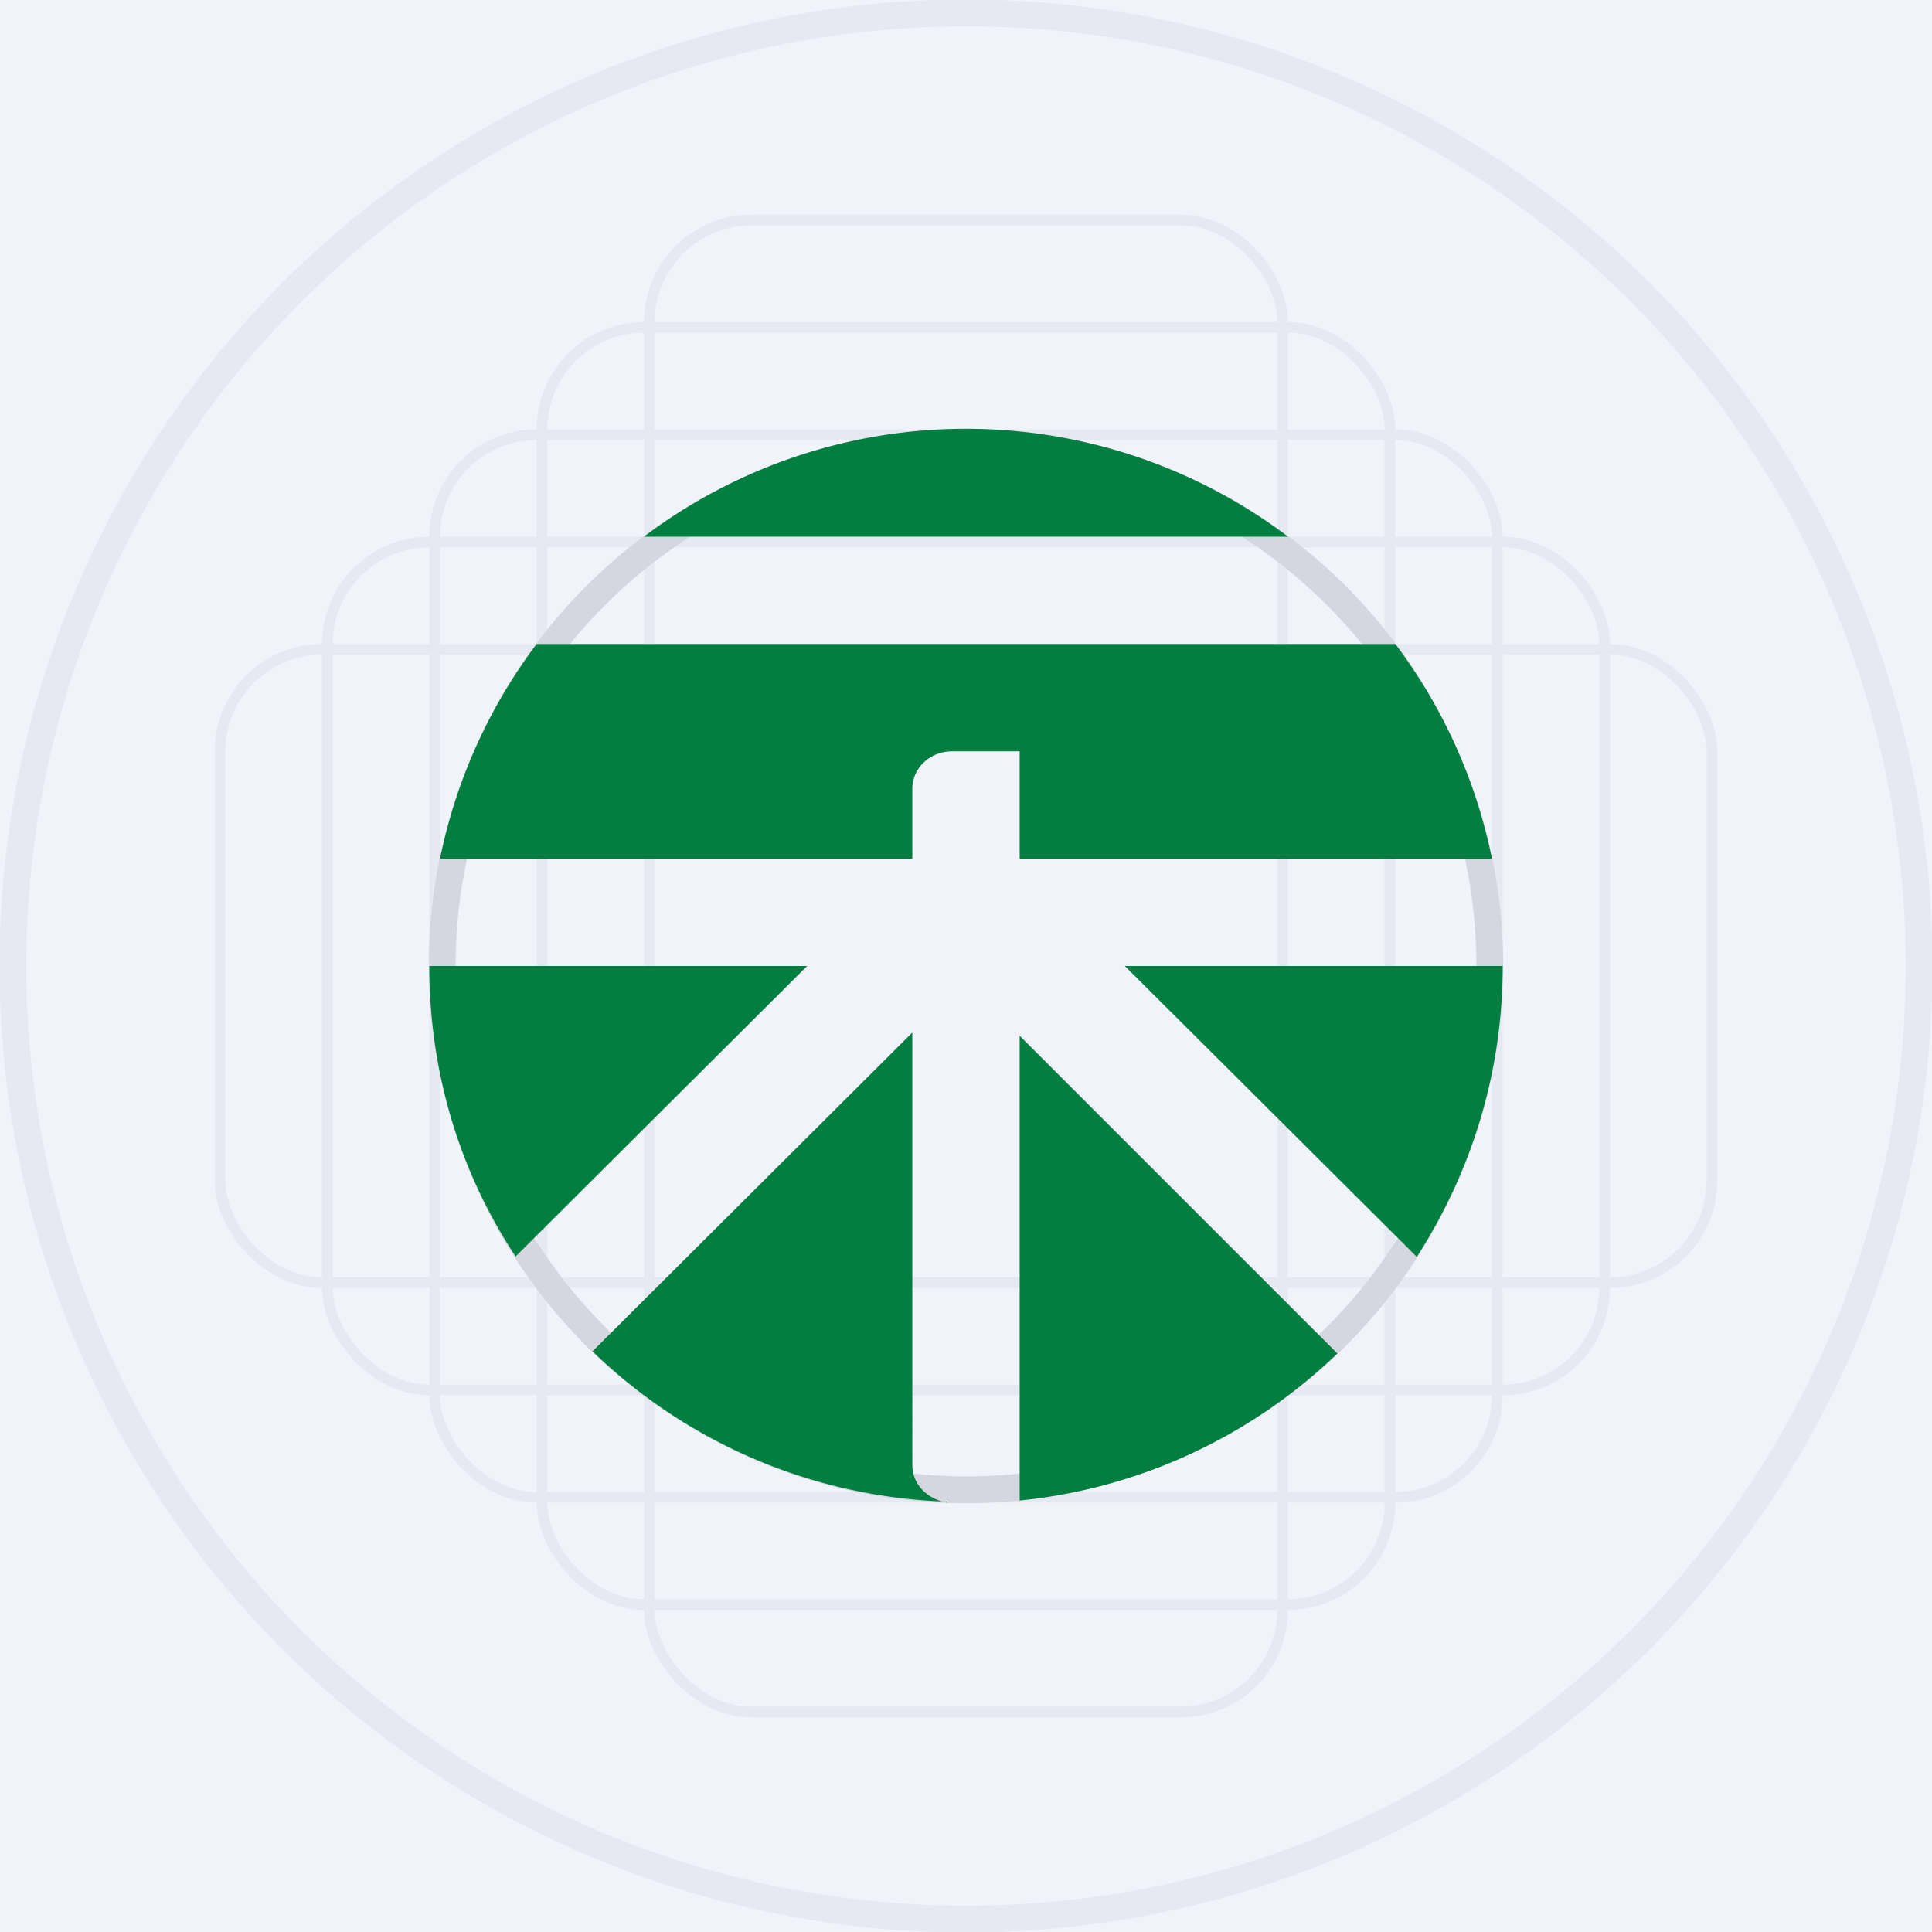 <!-- by TradingView --><svg width="18" height="18" viewBox="0 0 18 18" fill="none" xmlns="http://www.w3.org/2000/svg"><path fill="#F0F3FA" d="M0 0h18v18H0z"/><g opacity=".6"><circle cx="9" cy="9" r="8.88" stroke="#E0E3EB" stroke-width=".25"/><rect x="3.05" y="5.05" width="11.9" height="7.9" rx=".95" stroke="#E0E3EB" stroke-width=".1"/><rect x="2.05" y="6.05" width="13.9" height="5.9" rx=".95" stroke="#E0E3EB" stroke-width=".1"/><rect x="4.05" y="4.05" width="9.9" height="9.9" rx=".95" stroke="#E0E3EB" stroke-width=".1"/><rect x="5.05" y="3.05" width="7.9" height="11.9" rx=".95" stroke="#E0E3EB" stroke-width=".1"/><rect x="6.05" y="2.05" width="5.9" height="13.9" rx=".95" stroke="#E0E3EB" stroke-width=".1"/><circle cx="9" cy="9" r="4.88" stroke="#C1C4CD" stroke-width=".25"/></g><path d="M13.2 11.71c.5-.78.8-1.7.8-2.71h-3.52l2.72 2.71Zm-.74.9L9.5 9.65v4.33a4.98 4.98 0 0 0 2.96-1.37ZM9.01 14h-.02H9Zm-.18 0c-.19-.03-.33-.17-.33-.35V9.62l-2.98 2.97a4.98 4.98 0 0 0 3.3 1.4ZM4.8 11.7C4.3 10.94 4 10.02 4 9h3.52L4.8 11.71ZM4.1 8h4.4v-.65c0-.2.17-.35.37-.35h.63v1h4.4a4.98 4.98 0 0 0-.9-2H5a4.98 4.98 0 0 0-.9 2ZM6 5h6a4.98 4.98 0 0 0-6 0Z" fill="#017E40"/></svg>